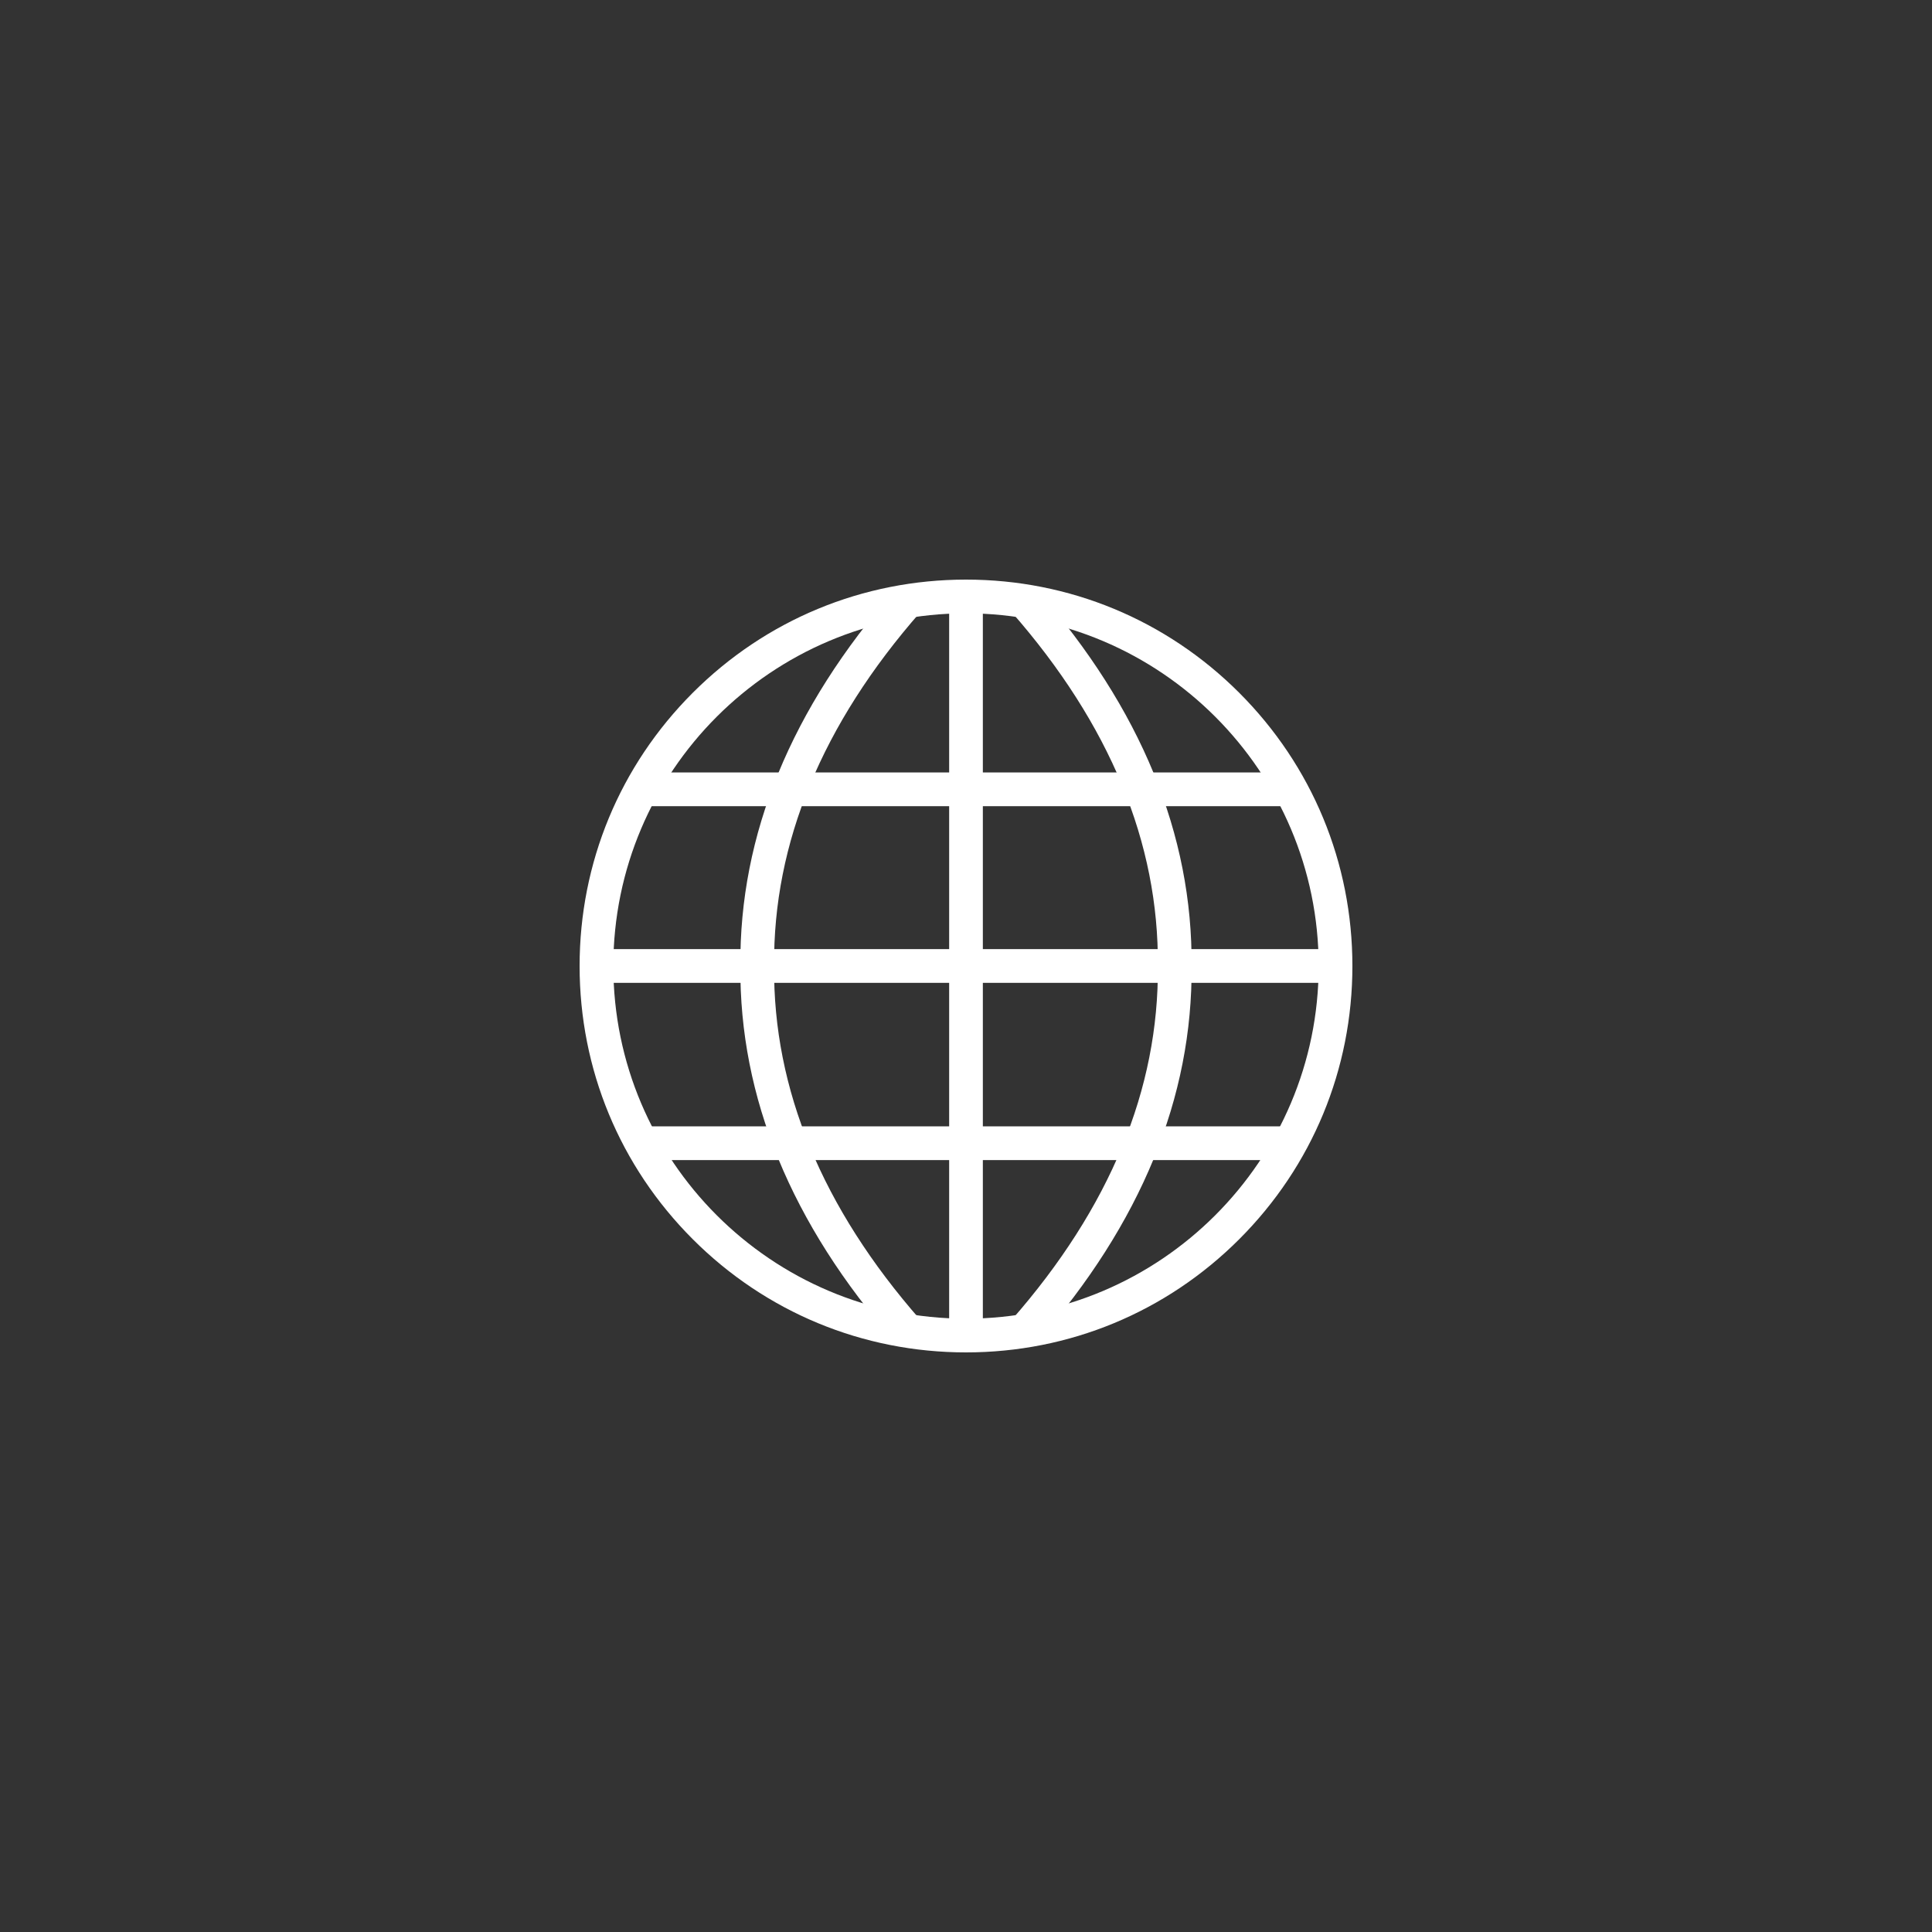 <svg width="50" height="50" viewBox="0 0 50 50" fill="none" xmlns="http://www.w3.org/2000/svg">
<rect x="0" y="0" width="50" height="50" fill="#333333" stroke="none"/>
<path d="M25 35C22.329 35 19.818 33.96 17.929 32.071C16.04 30.182 15 27.671 15 25C15 22.329 16.04 19.818 17.929 17.929C19.818 16.04 22.329 15 25 15C27.671 15 30.182 16.04 32.071 17.929C33.959 19.818 35 22.329 35 25C35 27.671 33.96 30.182 32.071 32.071C30.182 33.96 27.671 35 25 35ZM25 15.873C19.967 15.873 15.873 19.967 15.873 25C15.873 30.032 19.967 34.127 25 34.127C30.032 34.127 34.127 30.032 34.127 25C34.127 19.967 30.032 15.873 25 15.873Z" fill="white" stroke="none"/>
<path d="M25.436 15.437H24.564V34.564H25.436V15.437Z" fill="white" stroke="none"/>
<path d="M33.402 19.991H16.599V20.864H33.402V19.991Z" fill="white" stroke="none"/>
<path d="M34.564 24.563H15.437V25.436H34.564V24.563Z" fill="white" stroke="none"/>
<path d="M33.402 29.15H16.599V30.023H33.402V29.15Z" fill="white" stroke="none"/>
<path d="M19.161 25.004C19.13 21.605 20.476 18.329 23.161 15.268L23.817 15.843C21.278 18.738 20.005 21.818 20.034 24.996L19.161 25.004Z" fill="white" stroke="none"/>
<path d="M23.162 34.732C20.476 31.671 19.131 28.395 19.161 24.996L20.034 25.004C20.005 28.182 21.278 31.262 23.817 34.157L23.162 34.732Z" fill="white" stroke="none"/>
<path d="M30.838 25.004L29.965 24.996C29.994 21.818 28.721 18.738 26.182 15.843L26.838 15.268C29.523 18.329 30.869 21.605 30.838 25.004Z" fill="white" stroke="none"/>
<path d="M26.839 34.732L26.182 34.157C28.722 31.262 29.994 28.182 29.965 25.004L30.838 24.996C30.87 28.395 29.524 31.671 26.839 34.732Z" fill="white" stroke="none"/>
<circle cx="25" cy="25" r="24.5"/>
</svg>
